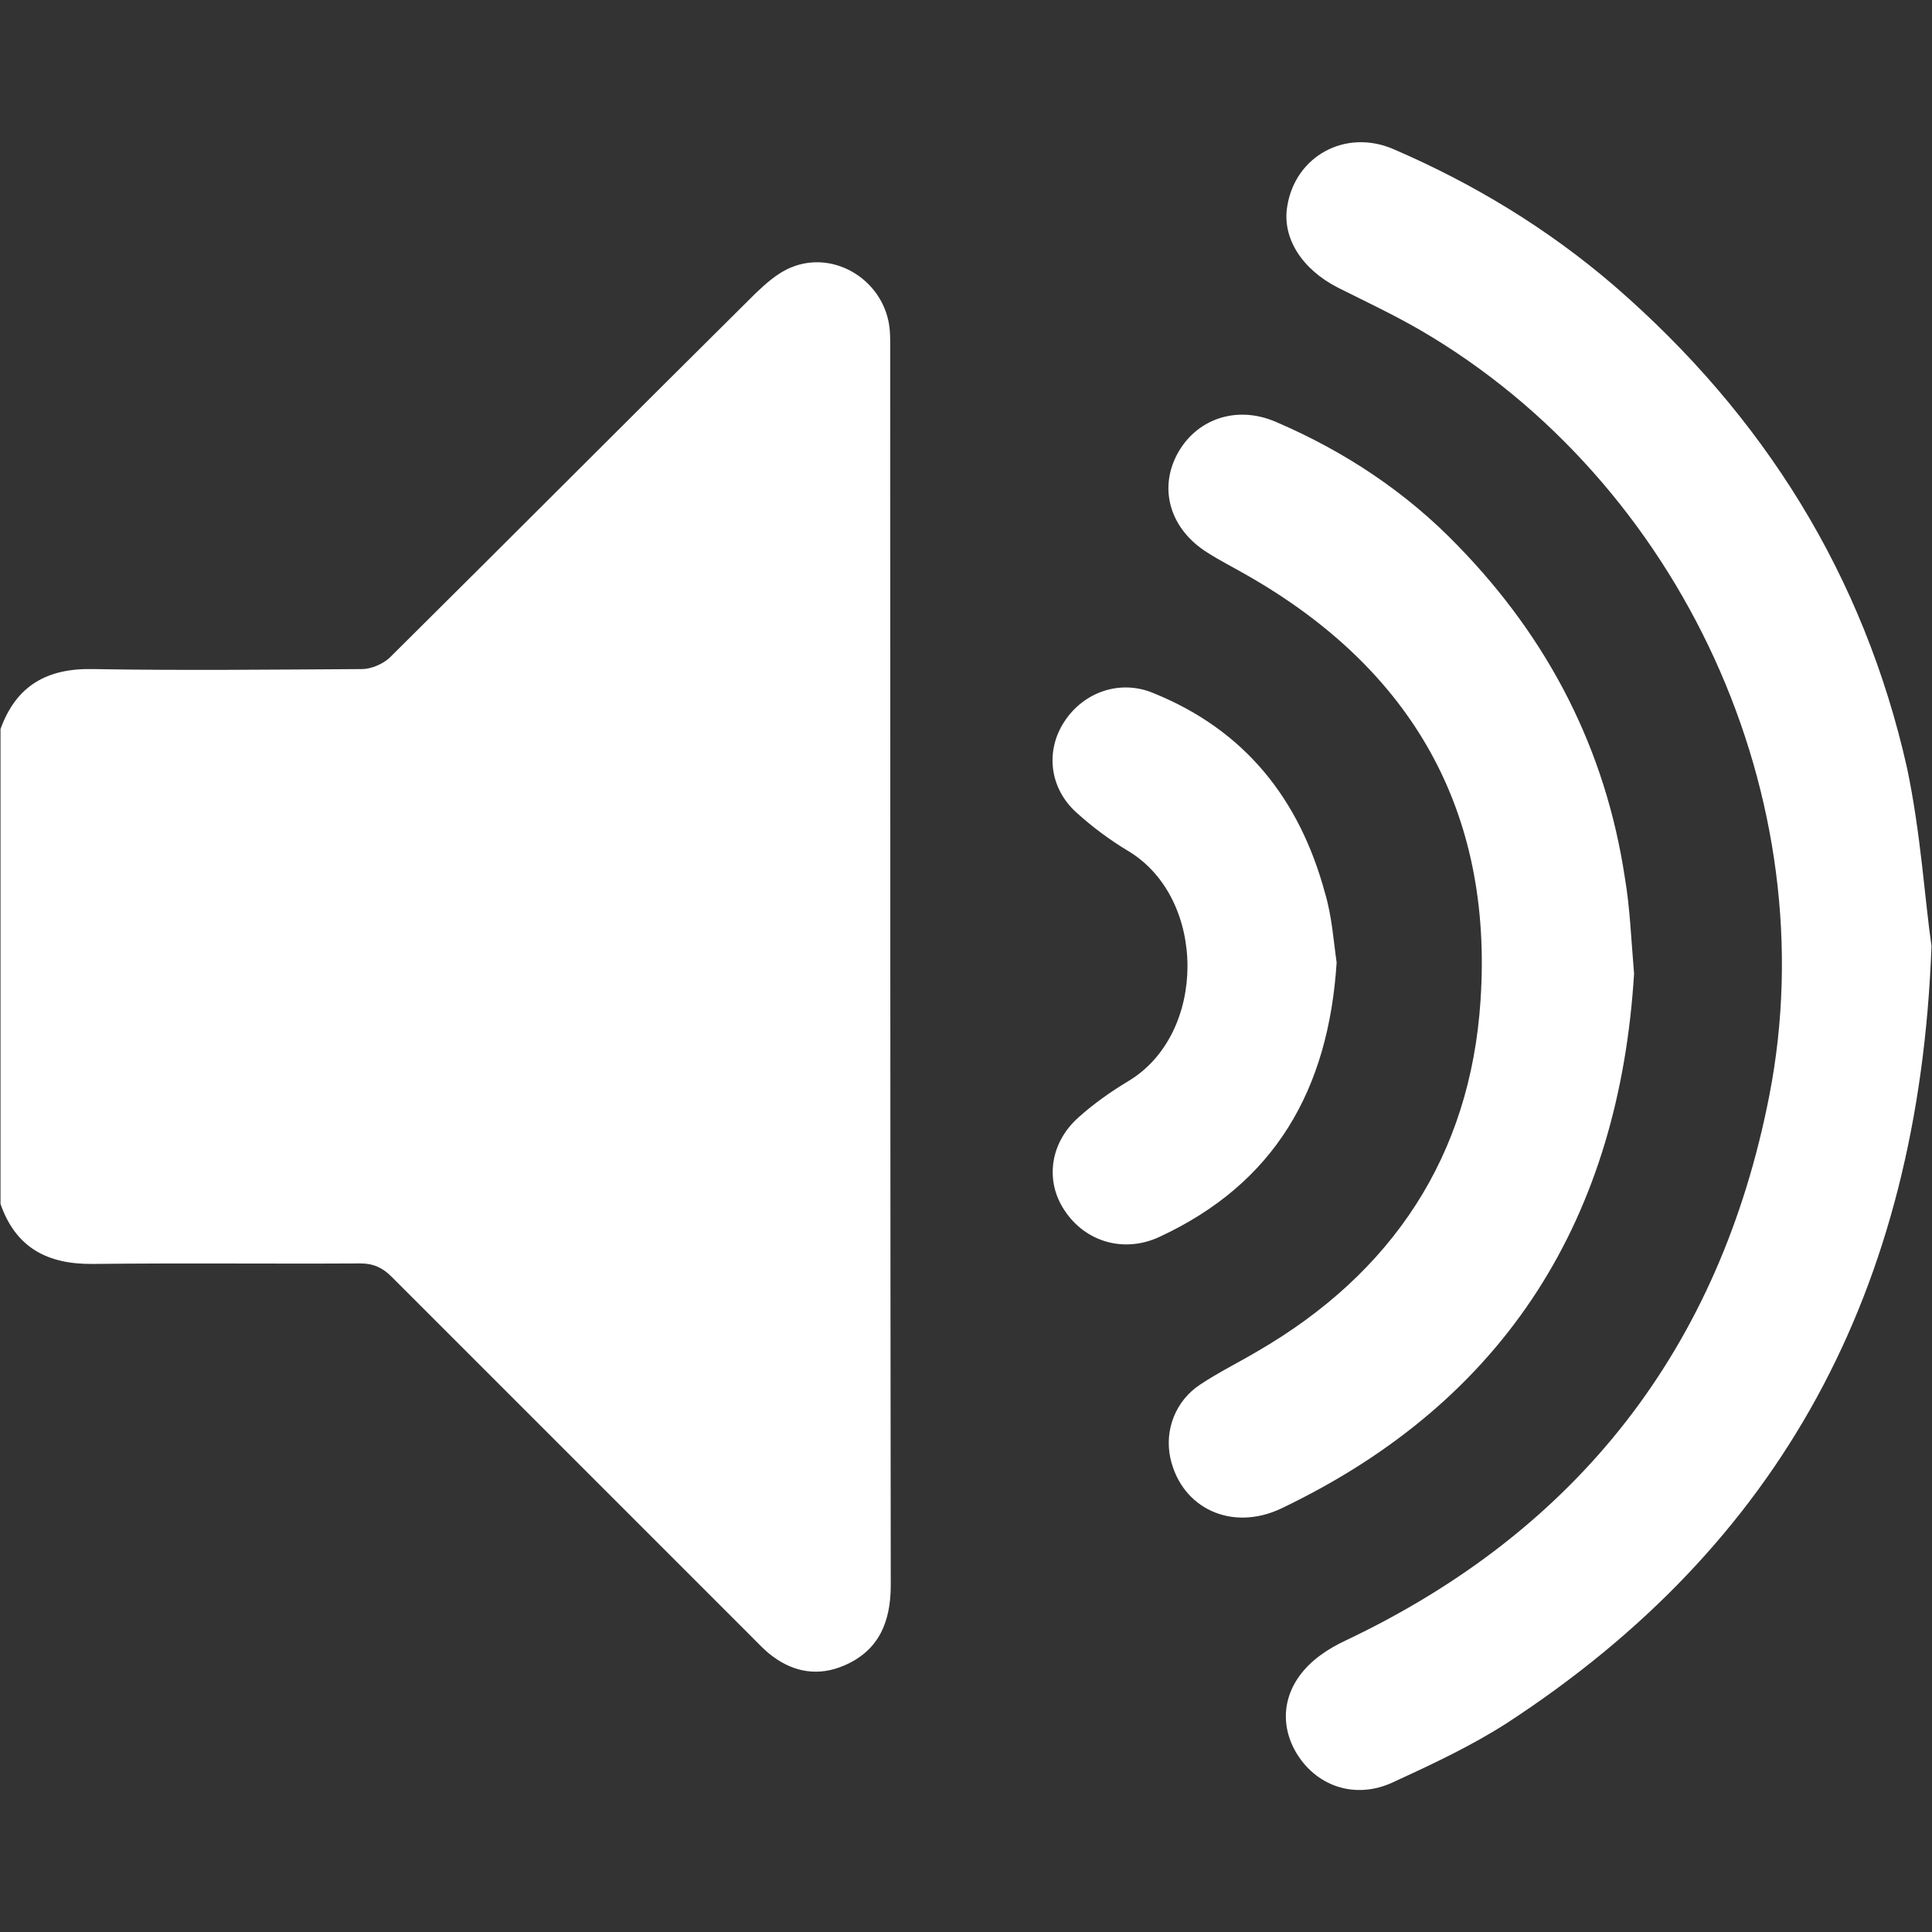 <?xml version="1.0" encoding="utf-8"?>
<!-- Generator: Adobe Illustrator 26.5.0, SVG Export Plug-In . SVG Version: 6.00 Build 0)  -->
<svg version="1.1" id="Capa_2_00000136394097076654343730000003078806163197300866_"
	 xmlns="http://www.w3.org/2000/svg" xmlns:xlink="http://www.w3.org/1999/xlink" x="0px" y="0px" viewBox="0 0 380 380"
	 style="enable-background:new 0 0 380 380;" xml:space="preserve">
<rect x="0" y="0" width="380" height="380" fill="#333333" stroke="none"/>
<style type="text/css">
	.st0{fill:#FFFFFF;}
</style>
<g>
	<path class="st0" d="M0.1,143.4c3.1-8.6,9.2-12,18.2-11.8c17.6,0.3,35.3,0.1,52.9,0c1.8,0,4.1-1,5.4-2.2
		c24-23.8,47.9-47.8,71.9-71.6c2.1-2,4.4-4.1,7.1-5.2c8.7-3.6,18.6,2.8,19.4,12.3c0.1,1.2,0.1,2.5,0.1,3.7c0,81.1,0,162.2,0.1,243.2
		c0,7.3-2.4,12.9-9.2,15.8c-4.9,2.1-9.7,1.4-14-1.8c-1.4-1-2.6-2.3-3.8-3.5c-23.7-23.7-47.5-47.5-71.2-71.2
		c-1.8-1.8-3.6-2.6-6.1-2.6c-17.5,0.1-35-0.1-52.6,0.1c-9,0.1-15.2-3.2-18.2-11.8L0.1,143.4L0.1,143.4z"/>
	<path class="st0" d="M379.9,186.1c-2.5,67.9-29.8,117.8-83.5,152.8c-7,4.5-14.7,8.1-22.3,11.6c-7.6,3.6-15.5,0.8-19.4-6.2
		c-3.6-6.6-1.7-13.9,5.1-18.8c1.5-1.1,3.1-2,4.8-2.8c45.8-21.7,73.7-57.6,83.4-107.2c11.4-58.4-17.3-120.7-68.7-150.6
		c-5.2-3-10.7-5.6-16.1-8.3c-7.1-3.6-11.1-9.8-10-16.1c1.6-9.8,11.4-15.2,20.8-11.2c15.8,6.8,30.5,15.7,43.6,27
		c29.3,25.4,49,56.9,57.5,94.8C377.8,163.9,378.6,177.1,379.9,186.1L379.9,186.1z"/>
	<path class="st0" d="M321.4,191.5c-2.9,47.4-24.6,83.8-69.4,105.2c-9.7,4.6-19.6,0-21.8-9.9c-1.2-5.5,1-11.3,5.9-14.5
		c3.6-2.4,7.5-4.3,11.2-6.5c26.6-15.4,41.9-38.5,43.9-69c2.5-37.3-13.5-65.2-46-83.7c-2.6-1.5-5.2-2.8-7.7-4.4
		c-7.2-4.5-9.6-12.2-6.1-19.1c3.7-7.2,11.8-10,19.6-6.6c13.5,5.8,25.6,13.8,35.8,24.4c17.8,18.3,29,40,32.8,65.3
		C320.6,178.6,320.8,184.4,321.4,191.5L321.4,191.5z"/>
	<path class="st0" d="M262.9,189.3c-1.6,25.1-12.2,43.5-34.9,54c-6.9,3.2-14.5,1-18.6-5.2c-3.9-5.8-2.9-13.3,2.7-18.3
		c3-2.7,6.4-5.1,9.9-7.2c15.4-9.3,15.4-35.7,0.1-45.1c-3.7-2.2-7.2-4.8-10.4-7.7c-5.3-4.8-6.1-12.1-2.4-17.8
		c3.8-5.9,11-8.4,17.5-5.7c18.1,7.3,28.8,20.9,33.8,39.3C262,180.3,262.3,185.2,262.9,189.3L262.9,189.3z"/>
</g>
</svg>
